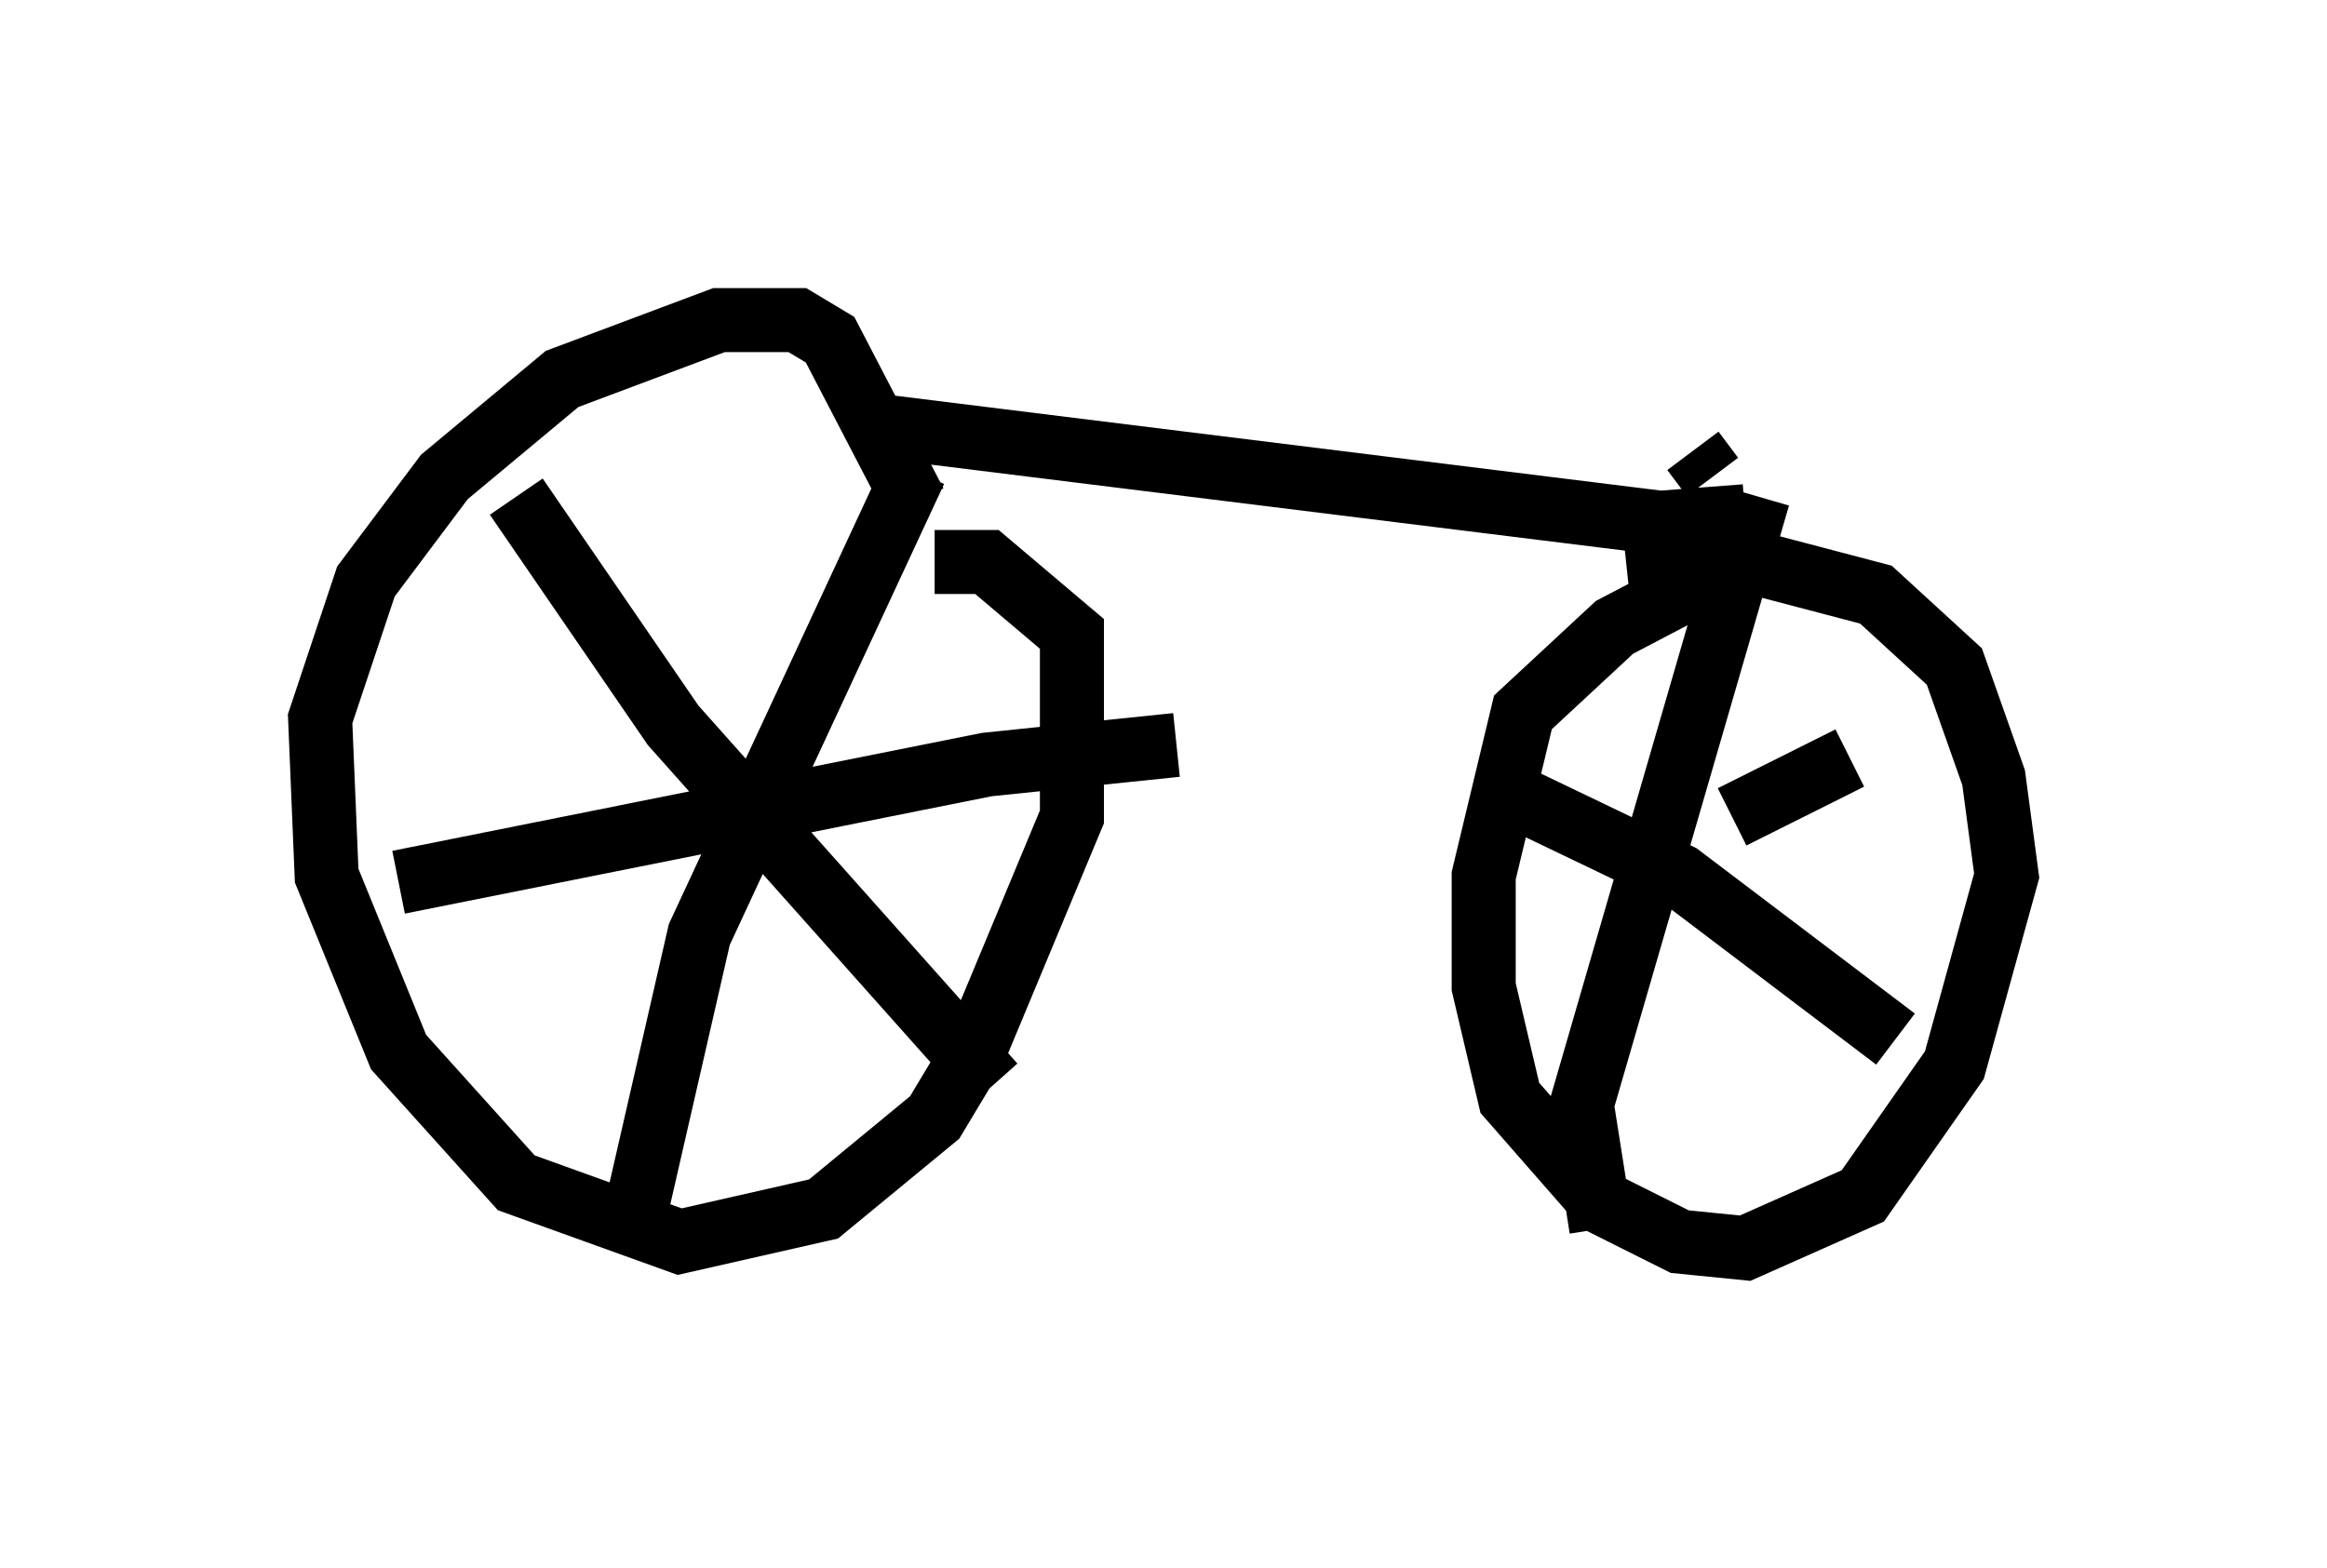 <?xml version="1.0" encoding="utf-8" ?>
<svg baseProfile="full" height="24.496" version="1.1" width="36.338" xmlns="http://www.w3.org/2000/svg" xmlns:ev="http://www.w3.org/2001/xml-events" xmlns:xlink="http://www.w3.org/1999/xlink"><defs /><rect fill="white" height="24.496" width="36.338" x="0" y="0" /><path d="M22.15, 18.781 m0.0, 0.0 m-7.861, -10.923 l-1.327, -2.552 -0.51, -0.306 l-1.225, 0.0 -2.45, 0.919 l-1.838, 1.531 -1.225, 1.633 l-0.715, 2.144 0.102, 2.45 l1.123, 2.756 1.838, 2.042 l2.552, 0.919 2.246, -0.51 l1.735, -1.429 0.613, -1.021 l1.531, -3.675 0.0, -2.858 l-1.327, -1.123 -0.817, 0.0 m-4.798, 10.719 l1.123, -4.9 3.369, -7.248 m-6.227, 0.408 l2.45, 3.573 5.002, 5.615 m-9.29, -3.165 l9.188, -1.838 2.96, -0.306 m-4.798, -5.002 l12.352, 1.531 1.327, -0.102 m0.102, 0.613 l-2.144, 1.123 -1.429, 1.327 l-0.613, 2.552 0.0, 1.735 l0.408, 1.735 1.429, 1.633 l1.225, 0.613 1.021, 0.102 l1.838, -0.817 1.429, -2.042 l0.817, -2.96 -0.204, -1.531 l-0.613, -1.735 -1.225, -1.123 l-1.94, -0.51 -1.94, 0.204 m2.042, -1.225 l-2.756, 9.494 0.306, 1.94 m-1.327, -6.738 l2.552, 1.225 3.369, 2.552 m-2.552, -3.471 l1.838, -0.919 m-2.144, -4.39 l-0.306, -0.408 " fill="none" stroke="black" stroke-width="1" /></svg>
